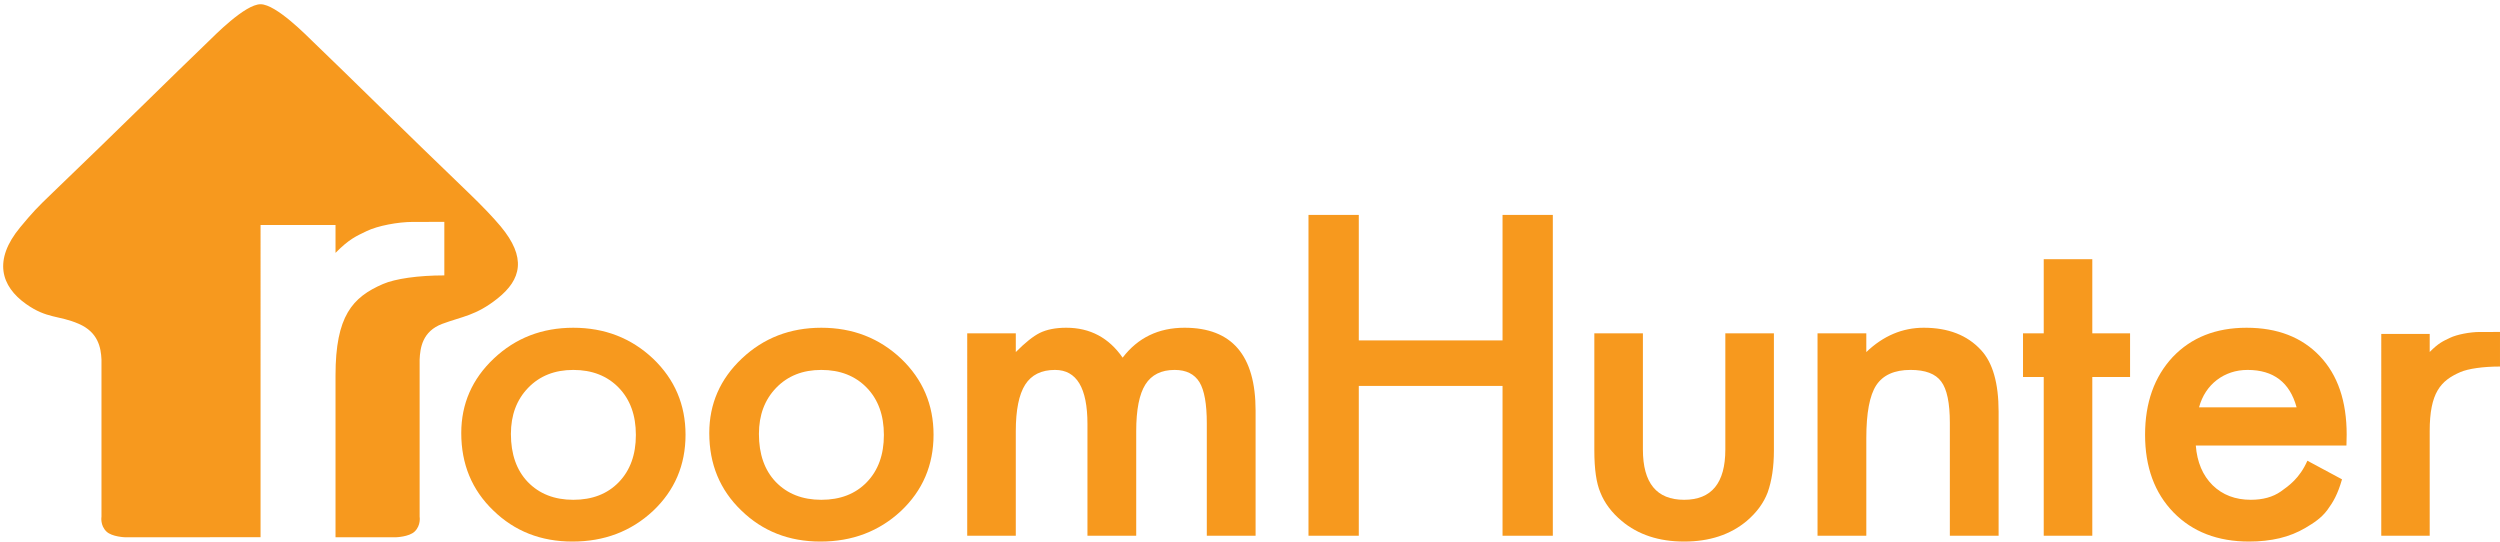 <?xml version="1.0" encoding="utf-8"?>
<!-- Generator: Adobe Illustrator 17.0.0, SVG Export Plug-In . SVG Version: 6.00 Build 0)  -->
<!DOCTYPE svg PUBLIC "-//W3C//DTD SVG 1.1//EN" "http://www.w3.org/Graphics/SVG/1.1/DTD/svg11.dtd">
<svg version="1.1" id="Layer_1" xmlns="http://www.w3.org/2000/svg" xmlns:xlink="http://www.w3.org/1999/xlink" x="0px" y="0px"
	 width="438.676px" height="95.027px" viewBox="0 0 438.676 95.027" enable-background="new 0 0 438.676 95.027"
	 xml:space="preserve">
<g>
	<path fill="#F7991E" d="M58.878,94.271l10.588,0.005c0,0,2.319-0.068,3.293-1.006c1.138-1.095,0.874-2.594,0.874-2.594V63.077
		c0.095-2.041,0.484-4.952,3.987-6.256c3.505-1.305,5.879-1.429,9.662-4.43c4.234-3.36,5.121-7.211,0.558-12.684
		c-1.288-1.545-3.344-3.692-5.621-5.878C70.887,22.95,61.099,13.241,54.918,7.315c-1.05-1.006-6.466-6.571-9.198-6.571l0,0
		c-2.732,0-8.148,5.564-9.198,6.571C30.341,13.241,20.56,22.956,9.22,33.829c-2.755,2.642-3.49,3.42-5.673,6.053
		c-4.77,5.753-3.388,10.336,1.032,13.466c3.697,2.618,5.681,1.934,9.24,3.474c3.426,1.481,3.892,4.215,3.987,6.256v27.599
		c0,0-0.263,1.499,0.874,2.594c0.974,0.938,3.293,1.006,3.293,1.006l23.747-0.012l0,0l0,0.019V39.477h13.154v4.895
		c2.413-2.438,3.593-2.919,5.464-3.82c1.912-0.936,5.513-1.613,8.122-1.613c3.47,0-0.974-0.003,5.506-0.003v9.389
		c-4.59,0-8.61,0.577-10.776,1.516c-5.347,2.318-8.316,5.597-8.316,16.025v28.416L58.878,94.271z"/>
</g>
<g>
	<path fill="#F7991E" d="M80.938,75.995c0-5.128,1.906-9.492,5.72-13.09c3.812-3.597,8.456-5.396,13.938-5.396
		c5.502,0,10.174,1.811,14.01,5.433c3.787,3.623,5.684,8.071,5.684,13.345c0,5.323-1.909,9.785-5.72,13.381
		c-3.839,3.573-8.547,5.36-14.125,5.36c-5.533,0-10.165-1.823-13.901-5.469C82.807,85.962,80.938,81.44,80.938,75.995z
		 M89.649,76.141c0,3.55,0.985,6.357,2.954,8.423c2.021,2.091,4.684,3.136,7.993,3.136c3.333,0,5.996-1.033,7.99-3.099
		c1.994-2.065,2.991-4.825,2.991-8.277c0-3.451-0.997-6.21-2.991-8.277c-2.021-2.09-4.684-3.136-7.99-3.136
		c-3.26,0-5.896,1.046-7.917,3.136C90.658,70.138,89.649,72.836,89.649,76.141z"/>
	<path fill="#F7991E" d="M124.457,75.995c0-5.128,1.906-9.492,5.72-13.09c3.812-3.597,8.456-5.396,13.938-5.396
		c5.502,0,10.174,1.811,14.01,5.433c3.787,3.623,5.684,8.071,5.684,13.345c0,5.323-1.909,9.785-5.72,13.381
		c-3.839,3.573-8.547,5.36-14.125,5.36c-5.533,0-10.165-1.823-13.901-5.469C126.326,85.962,124.457,81.44,124.457,75.995z
		 M133.168,76.141c0,3.55,0.985,6.357,2.954,8.423c2.021,2.091,4.684,3.136,7.993,3.136c3.333,0,5.996-1.033,7.99-3.099
		c1.994-2.065,2.991-4.825,2.991-8.277c0-3.451-0.997-6.21-2.991-8.277c-2.021-2.09-4.684-3.136-7.99-3.136
		c-3.26,0-5.896,1.046-7.917,3.136C134.177,70.138,133.168,72.836,133.168,76.141z"/>
	<path fill="#F7991E" d="M169.72,58.493h8.523v3.281c1.639-1.652,3.042-2.771,4.202-3.354c1.236-0.607,2.791-0.912,4.657-0.912
		c4.169,0,7.463,1.75,9.887,5.25c2.675-3.5,6.299-5.25,10.868-5.25c8.308,0,12.462,4.849,12.462,14.548v21.95h-8.56V74.281
		c0-3.403-0.43-5.809-1.288-7.219c-0.885-1.434-2.336-2.151-4.354-2.151c-2.351,0-4.06,0.852-5.133,2.552
		c-1.076,1.702-1.612,4.437-1.612,8.204v18.34h-8.556V74.39c0-6.319-1.897-9.48-5.684-9.48c-2.397,0-4.145,0.863-5.245,2.589
		c-1.097,1.727-1.645,4.448-1.645,8.167v18.34h-8.523V58.493z"/>
	<path fill="#F7991E" d="M238.427,59.733h25.224V37.711h8.823v56.296h-8.823V67.718h-25.224v26.288h-8.826V37.711h8.826V59.733z"/>
	<path fill="#F7991E" d="M288.281,58.493v20.382c0,5.883,2.409,8.824,7.232,8.824c4.824,0,7.232-2.94,7.232-8.824V58.493h8.523
		v20.564c0,2.844-0.367,5.3-1.1,7.365c-0.706,1.848-1.93,3.513-3.672,4.995c-2.878,2.406-6.539,3.61-10.983,3.61
		c-4.418,0-8.069-1.203-10.947-3.61c-1.766-1.482-3.015-3.147-3.748-4.995c-0.706-1.652-1.06-4.107-1.06-7.365V58.493H288.281z"/>
	<path fill="#F7991E" d="M318.922,58.493h8.56v3.281c2.978-2.844,6.339-4.266,10.074-4.266c4.293,0,7.638,1.301,10.038,3.901
		c2.069,2.212,3.103,5.822,3.103,10.829v21.767h-8.556v-19.81c0-3.496-0.506-5.911-1.515-7.247
		c-0.988-1.359-2.778-2.039-5.381-2.039c-2.827,0-4.833,0.898-6.02,2.695c-1.16,1.772-1.742,4.867-1.742,9.286v17.115h-8.56V58.493z
		"/>
	<path fill="#F7991E" d="M367.137,66.15v27.856h-8.523V66.15h-3.636v-7.657h3.636V45.477h8.523v13.017h6.626v7.657H367.137z"/>
	<path fill="#F7991E" d="M411.732,78.182h-26.433c0.224,2.917,1.212,5.239,2.951,6.964c1.745,1.702,3.978,2.552,6.705,2.552
		c2.121,0,3.875-0.486,5.263-1.458c1.363-0.971,3.292-2.289,4.66-5.396l6.076,3.263c-0.75,2.642-1.58,4.036-2.563,5.366
		c-1.061,1.436-2.4,2.29-3.815,3.13c-1.414,0.839-2.942,1.451-4.581,1.841c-1.642,0.388-3.424,0.583-5.342,0.583
		c-5.505,0-9.923-1.701-13.256-5.105c-3.333-3.427-4.999-7.972-4.999-13.636c0-5.615,1.615-10.16,4.848-13.636
		c3.257-3.427,7.575-5.141,12.953-5.141c5.43,0,9.72,1.666,12.877,4.995c3.13,3.306,4.696,7.889,4.696,13.746L411.732,78.182z
		 M402.984,71.474c-1.188-4.375-4.051-6.563-8.596-6.563c-1.036,0-2.009,0.152-2.918,0.455c-0.909,0.305-1.736,0.742-2.481,1.313
		c-0.745,0.572-1.382,1.259-1.912,2.061c-0.53,0.802-0.933,1.714-1.212,2.735H402.984z"/>
</g>
<path fill="#F7991E" d="M417.843,58.599h8.498v3.163c1.559-1.575,2.322-1.886,3.53-2.468c1.236-0.605,3.562-1.042,5.247-1.042
	c2.241,0-0.63-0.002,3.557-0.002v6.066c-2.965,0-5.563,0.373-6.962,0.979c-3.454,1.498-5.373,3.616-5.373,10.353v18.358h-8.498
	V58.599z"/>
</svg>
